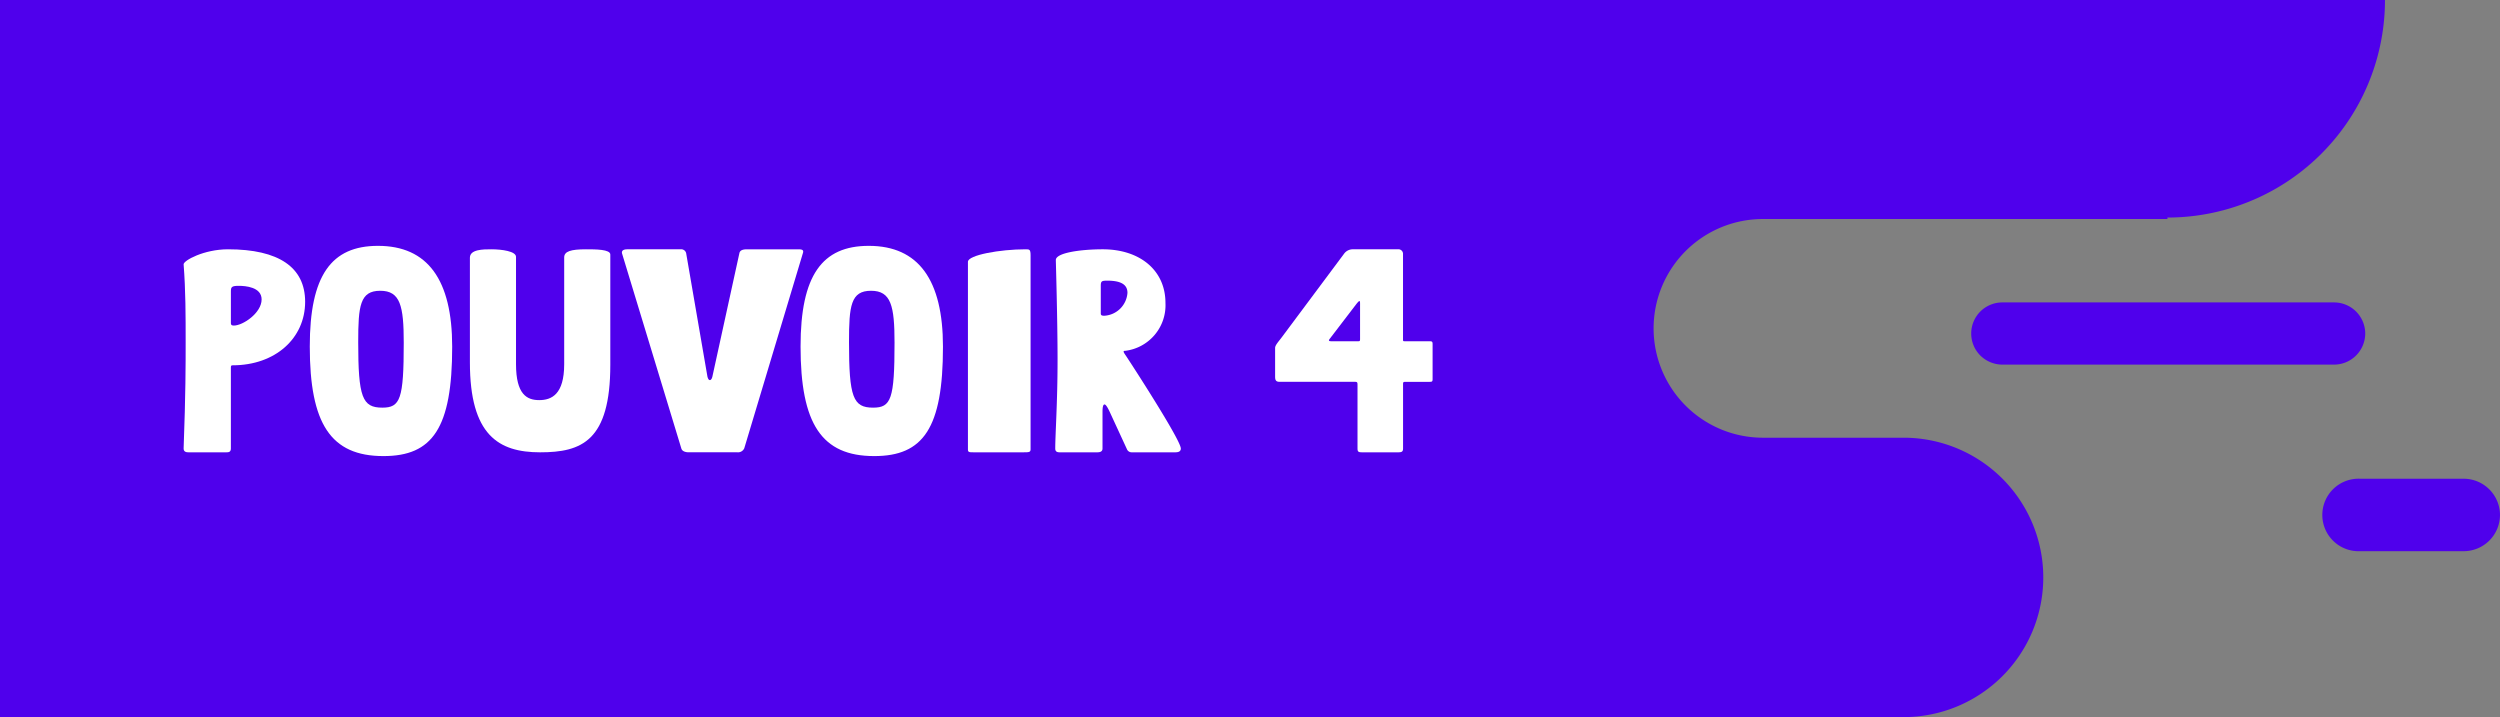 <svg xmlns="http://www.w3.org/2000/svg" width="310.275" height="89" viewBox="0 0 310.275 89">
  <rect x="0" y="0" width="310.275" height="89" fill="#808080" stroke="none"/>
  <path d="M0,89H236.254a17.338,17.338,0,1,0,0-34.676H218.916a13.571,13.571,0,1,1,0-27.141H269V27A27,27,0,0,0,296,0H0Z" fill="#4f00ec"/>
  <g>
    <path d="M310.275,63.915a4.511,4.511,0,0,1-4.5,4.493H292.9a4.5,4.5,0,1,1,0-8.993h12.873A4.518,4.518,0,0,1,310.275,63.915Z" fill="#4f00ec"/>
    <path d="M293.549,41.4a3.874,3.874,0,0,1-3.866,3.853H248.514a3.915,3.915,0,0,1-2.732-1.127,3.859,3.859,0,0,1,2.732-6.592h41.169a3.87,3.87,0,0,1,3.866,3.866Z" fill="#4f00ec"/>
  </g>
  <g>
    <path d="M28.87,45.338c-.144,0-.216.036-.216.252V55.669c0,.468-.324.468-.576.468H23.4c-.252,0-.611-.036-.611-.468.252-6.767.252-10.475.252-13.211,0-3.239,0-6.407-.252-9.646-.037-.468,2.519-1.872,5.507-1.872,6.3,0,9.575,2.231,9.575,6.515C37.869,41.991,34.161,45.338,28.87,45.338Zm3.6-8.171c0-1.548-2.015-1.692-2.844-1.692-.863,0-.971.144-.971.684v3.924c0,.18.036.324.36.324C30.166,40.407,32.469,38.823,32.469,37.167Z" fill="#fff"/>
    <path d="M56.121,43.034c0,10.115-2.448,13.57-8.531,13.57-6.551,0-9.143-4.031-9.143-13.6,0-8.819,2.663-12.491,8.459-12.491C53.1,30.508,56.121,34.755,56.121,43.034Zm-8.675,7.559c2.231,0,2.663-1.044,2.663-8.063,0-4.571-.432-6.443-2.915-6.443-2.52,0-2.736,1.872-2.736,6.371C44.458,49.3,44.962,50.593,47.446,50.593Z" fill="#fff"/>
    <path d="M58.319,44.978V31.984c0-1.044,1.656-1.044,2.663-1.044,1.332,0,3.06.252,3.06.936V45.194c0,3.78,1.368,4.464,2.88,4.464s3.1-.684,3.1-4.464V31.948c0-.756.827-1.008,2.7-1.008,1.188,0,3.024,0,3.024.648V45.266c0,9.467-3.564,10.871-8.711,10.871S58.319,54.013,58.319,44.978Z" fill="#fff"/>
    <path d="M88.09,47.174c.143,0,.252-.144.324-.432l3.347-15.3c.072-.4.468-.5.936-.5H99.14c.54,0,.612.18.5.5L92.373,55.633a.843.843,0,0,1-.864.5H85.462c-.36,0-.792-.108-.9-.468L77.219,31.516c-.108-.324.036-.576.648-.576h6.587a.636.636,0,0,1,.72.576L87.8,46.742C87.874,47.03,87.981,47.174,88.09,47.174Z" fill="#fff"/>
    <path d="M117.032,43.034c0,10.115-2.448,13.57-8.531,13.57-6.551,0-9.143-4.031-9.143-13.6,0-8.819,2.664-12.491,8.459-12.491C114.009,30.508,117.032,34.755,117.032,43.034Zm-8.675,7.559c2.232,0,2.664-1.044,2.664-8.063,0-4.571-.432-6.443-2.916-6.443-2.519,0-2.735,1.872-2.735,6.371C105.37,49.3,105.874,50.593,108.357,50.593Z" fill="#fff"/>
    <path d="M120.922,56.137c-.648,0-.792,0-.792-.36V32.488c0-.828,3.96-1.548,7.163-1.548.468,0,.612,0,.612.756V55.777c0,.36-.216.36-.971.36Z" fill="#fff"/>
    <path d="M146.552,55.669c0,.468-.5.468-.756.468h-5.327a.637.637,0,0,1-.576-.324l-2.16-4.68c-.287-.612-.5-.936-.648-.936-.179,0-.252.324-.252.936v4.536c0,.468-.467.468-.719.468h-4.536c-.252,0-.612,0-.612-.468,0-1.692.288-5.795.288-10.943,0-5.111-.215-12.2-.215-12.455,0-.9,3.095-1.331,5.831-1.331,4.535,0,7.775,2.556,7.775,6.659a5.7,5.7,0,0,1-4.968,5.939c-.323,0-.288.108.036.576C140.505,45.3,146.552,54.625,146.552,55.669ZM136.618,38.9c0,.216.108.288.432.288a3.062,3.062,0,0,0,2.879-2.844c0-1.08-.9-1.512-2.519-1.512-.684,0-.792.072-.792.648Z" fill="#fff"/>
    <path d="M158.254,43.178c0-.324.4-.756.756-1.223l7.811-10.475a1.335,1.335,0,0,1,1.008-.54h5.651a.572.572,0,0,1,.648.612v10.51c0,.252,0,.289.18.289H177.3c.4,0,.5,0,.5.359v4.32c0,.36-.071.36-.5.36h-2.843c-.288,0-.324.036-.324.288v7.991c0,.468-.252.468-.756.468H169.2c-.539,0-.719,0-.719-.468V47.786c0-.36-.037-.4-.4-.4h-9.287c-.468,0-.54-.252-.54-.648Zm6.8-1.152c-.216.252-.108.325.144.325h3.42c.18,0,.18-.108.18-.325V37.743c0-.468-.036-.54-.468,0Z" fill="#fff"/>
  </g>
</svg>
